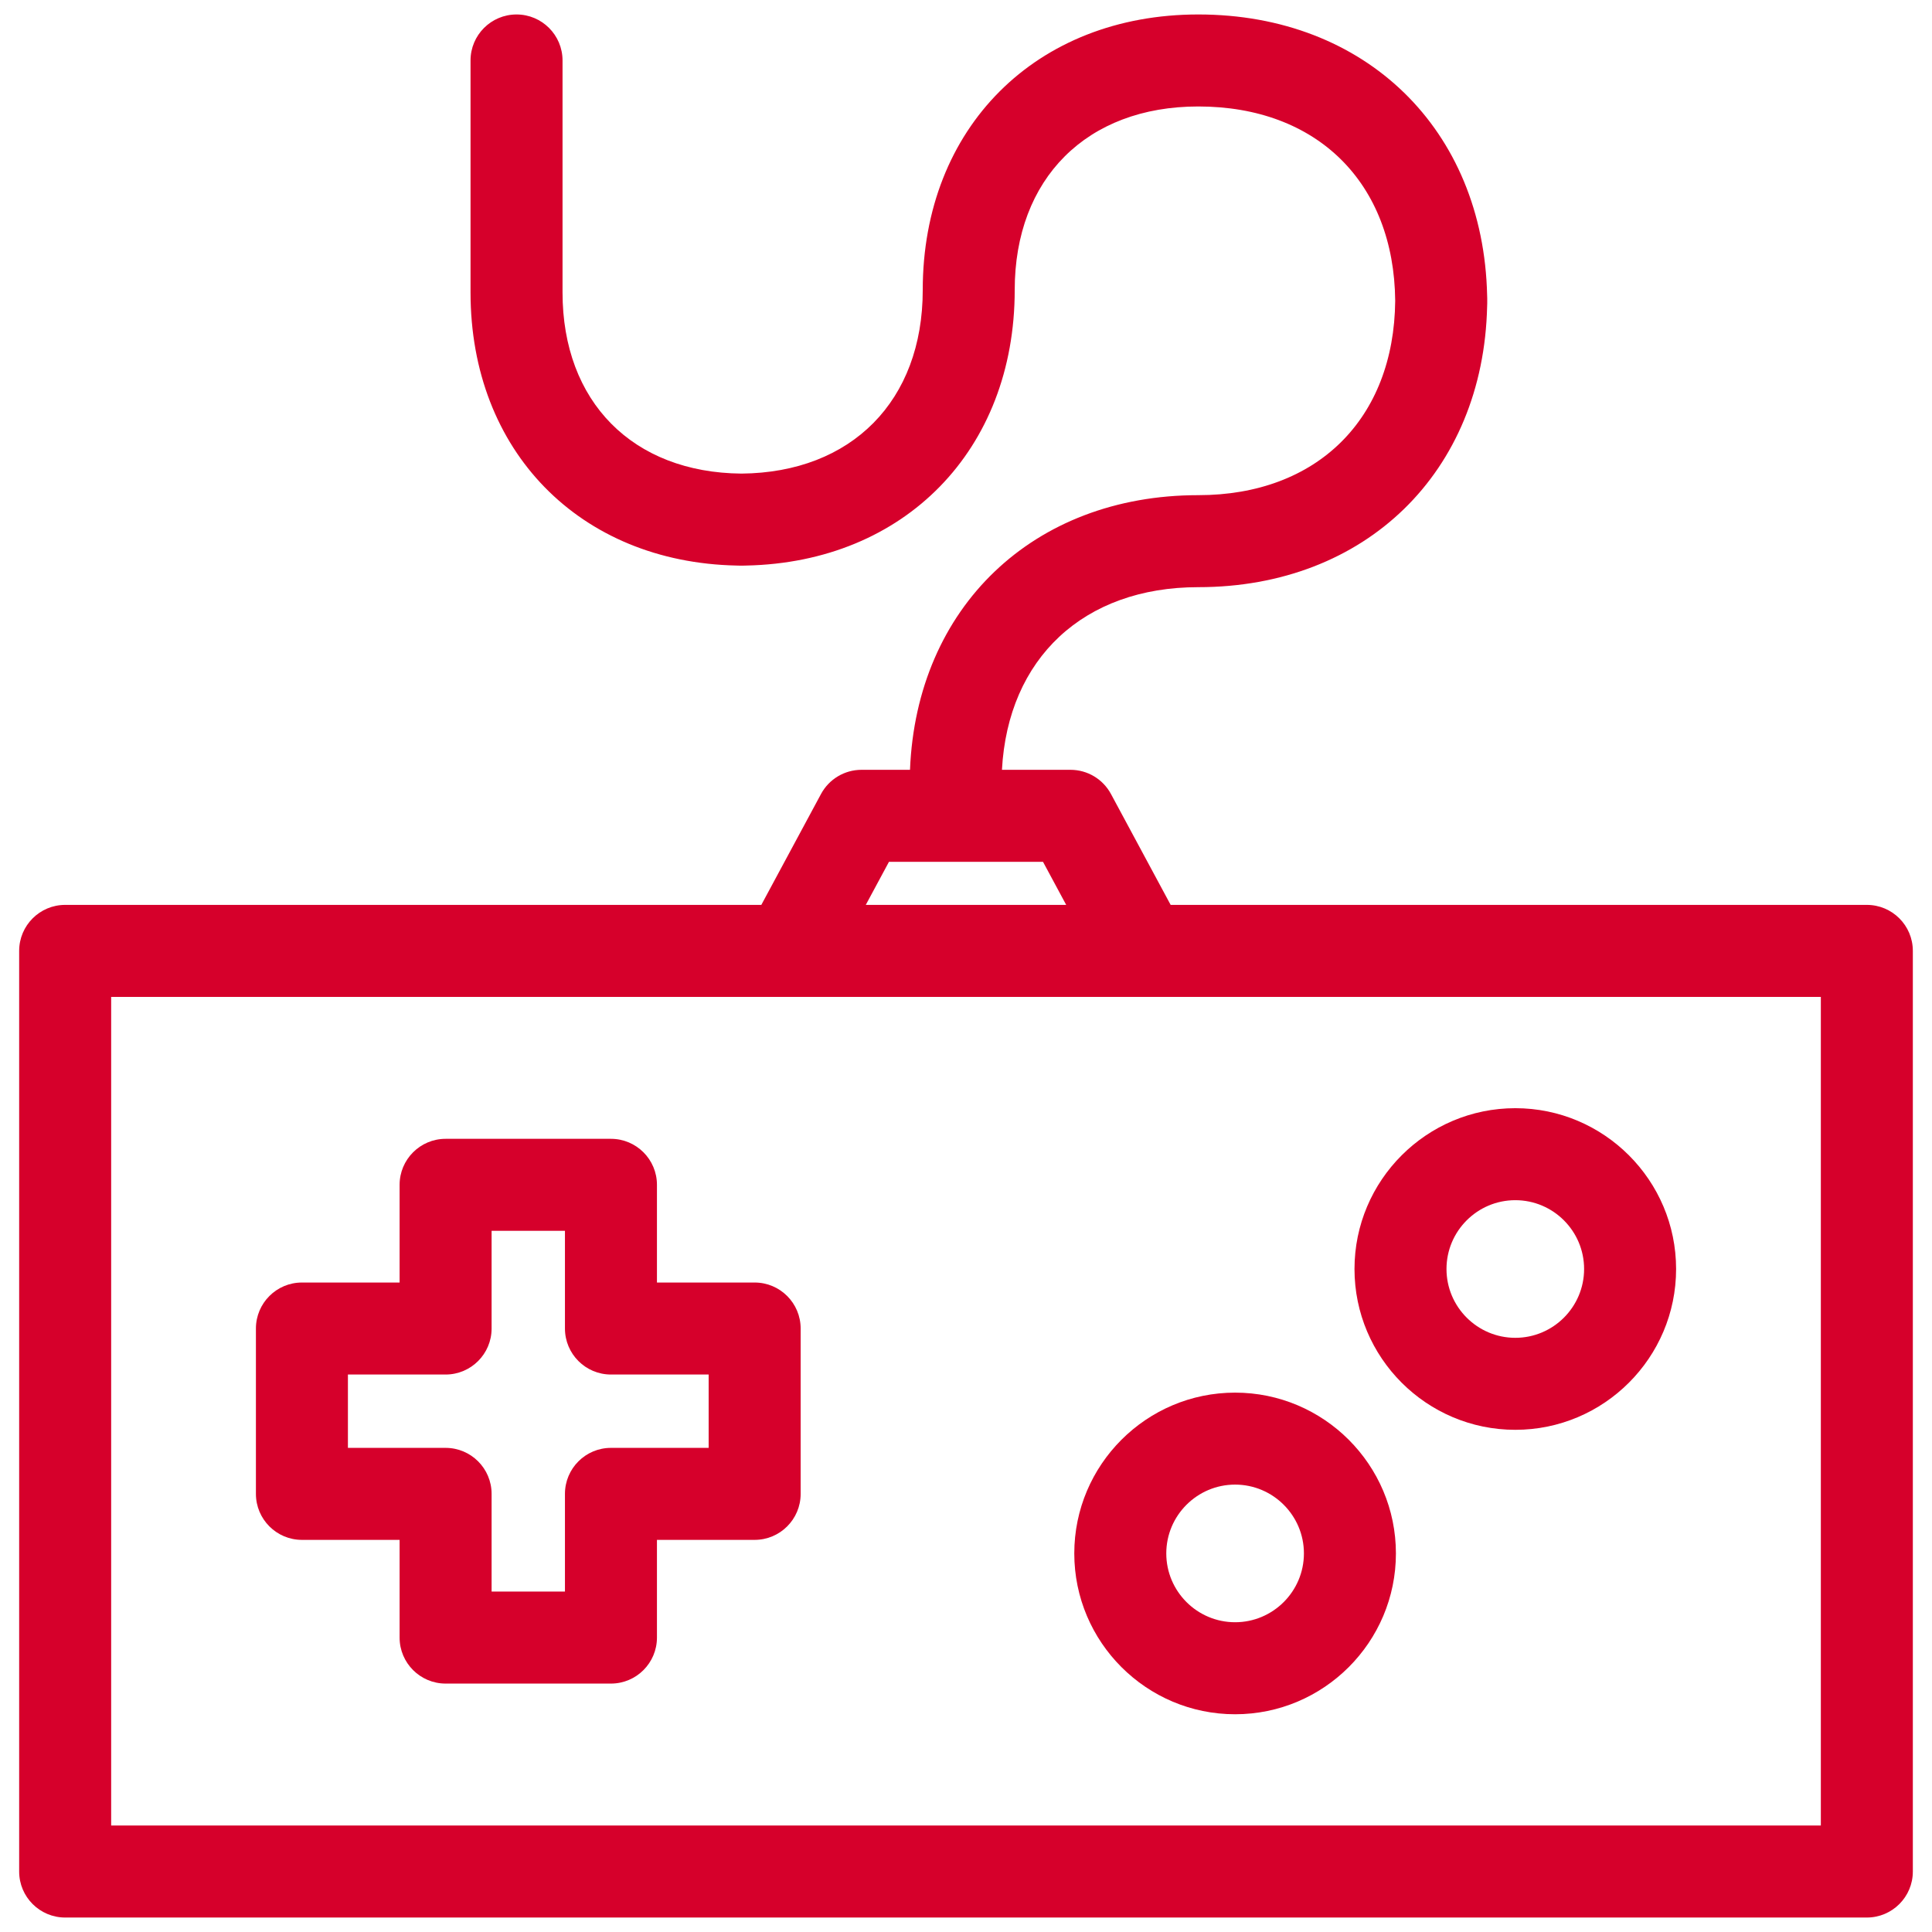 <svg width="84" height="84" viewBox="0 0 84 84" fill="none" xmlns="http://www.w3.org/2000/svg">
<path d="M81.167 39.343H50.898L48.303 34.522C47.954 33.874 47.279 33.47 46.542 33.47H43.563C43.823 28.627 47.11 25.529 52.099 25.529C59.378 25.529 64.497 20.526 64.658 13.318C64.661 13.276 64.662 13.235 64.662 13.192V12.967C64.662 12.925 64.661 12.883 64.658 12.841C64.498 5.632 59.379 0.629 52.1 0.629C45.045 0.629 40.119 5.556 40.119 12.61C40.119 17.426 37.028 20.549 32.236 20.591C27.507 20.549 24.458 17.467 24.458 12.715V2.629C24.458 1.525 23.562 0.629 22.458 0.629C21.354 0.629 20.458 1.525 20.458 2.629V12.716C20.458 19.604 25.196 24.446 32.022 24.589C32.06 24.591 32.098 24.592 32.137 24.592H32.334C32.372 24.592 32.411 24.591 32.448 24.589C39.336 24.446 44.118 19.561 44.118 12.61C44.118 7.761 47.251 4.629 52.099 4.629C57.263 4.629 60.613 7.942 60.661 13.079C60.613 18.216 57.264 21.529 52.099 21.529C44.914 21.529 39.849 26.411 39.565 33.47H37.457C36.721 33.47 36.045 33.874 35.696 34.522L33.101 39.343H2.833C1.729 39.343 0.833 40.239 0.833 41.343V81.371C0.833 82.475 1.729 83.371 2.833 83.371H81.167C82.271 83.371 83.167 82.475 83.167 81.371V41.343C83.167 40.238 82.271 39.343 81.167 39.343ZM38.651 37.47H45.348L46.356 39.343H37.643L38.651 37.47ZM79.167 79.371H4.833V43.343H34.296H49.704H79.167V79.371Z" fill="#D6002B"/>
<path d="M32.811 55.762H28.563V51.514C28.563 50.41 27.667 49.514 26.563 49.514H19.374C18.27 49.514 17.374 50.41 17.374 51.514V55.762H13.127C12.023 55.762 11.127 56.658 11.127 57.762V64.951C11.127 66.055 12.023 66.951 13.127 66.951H17.374V71.199C17.374 72.303 18.27 73.199 19.374 73.199H26.563C27.667 73.199 28.563 72.303 28.563 71.199V66.951H32.811C33.915 66.951 34.811 66.055 34.811 64.951V57.762C34.811 56.658 33.915 55.762 32.811 55.762ZM30.811 62.951H26.563C25.459 62.951 24.563 63.847 24.563 64.951V69.199H21.374V64.951C21.374 63.847 20.478 62.951 19.374 62.951H15.127V59.762H19.374C20.478 59.762 21.374 58.866 21.374 57.762V53.514H24.563V57.762C24.563 58.866 25.459 59.762 26.563 59.762H30.811V62.951Z" fill="#D6002B"/>
<path d="M65.883 62.166C69.737 62.166 72.874 59.029 72.874 55.174C72.874 51.319 69.737 48.182 65.883 48.182C62.028 48.182 58.891 51.318 58.891 55.174C58.891 59.03 62.027 62.166 65.883 62.166ZM65.883 52.182C67.532 52.182 68.874 53.524 68.874 55.174C68.874 56.824 67.532 58.166 65.883 58.166C64.234 58.166 62.891 56.824 62.891 55.174C62.891 53.524 64.233 52.182 65.883 52.182Z" fill="#D6002B"/>
<path d="M46.708 67.541C46.708 71.396 49.845 74.533 53.7 74.533C57.555 74.533 60.692 71.397 60.692 67.541C60.692 63.685 57.555 60.549 53.7 60.549C49.845 60.549 46.708 63.685 46.708 67.541ZM53.7 64.548C55.349 64.548 56.692 65.89 56.692 67.54C56.692 69.189 55.349 70.532 53.7 70.532C52.051 70.532 50.708 69.19 50.708 67.54C50.708 65.891 52.051 64.548 53.7 64.548Z" fill="#D6002B"/>
</svg>
